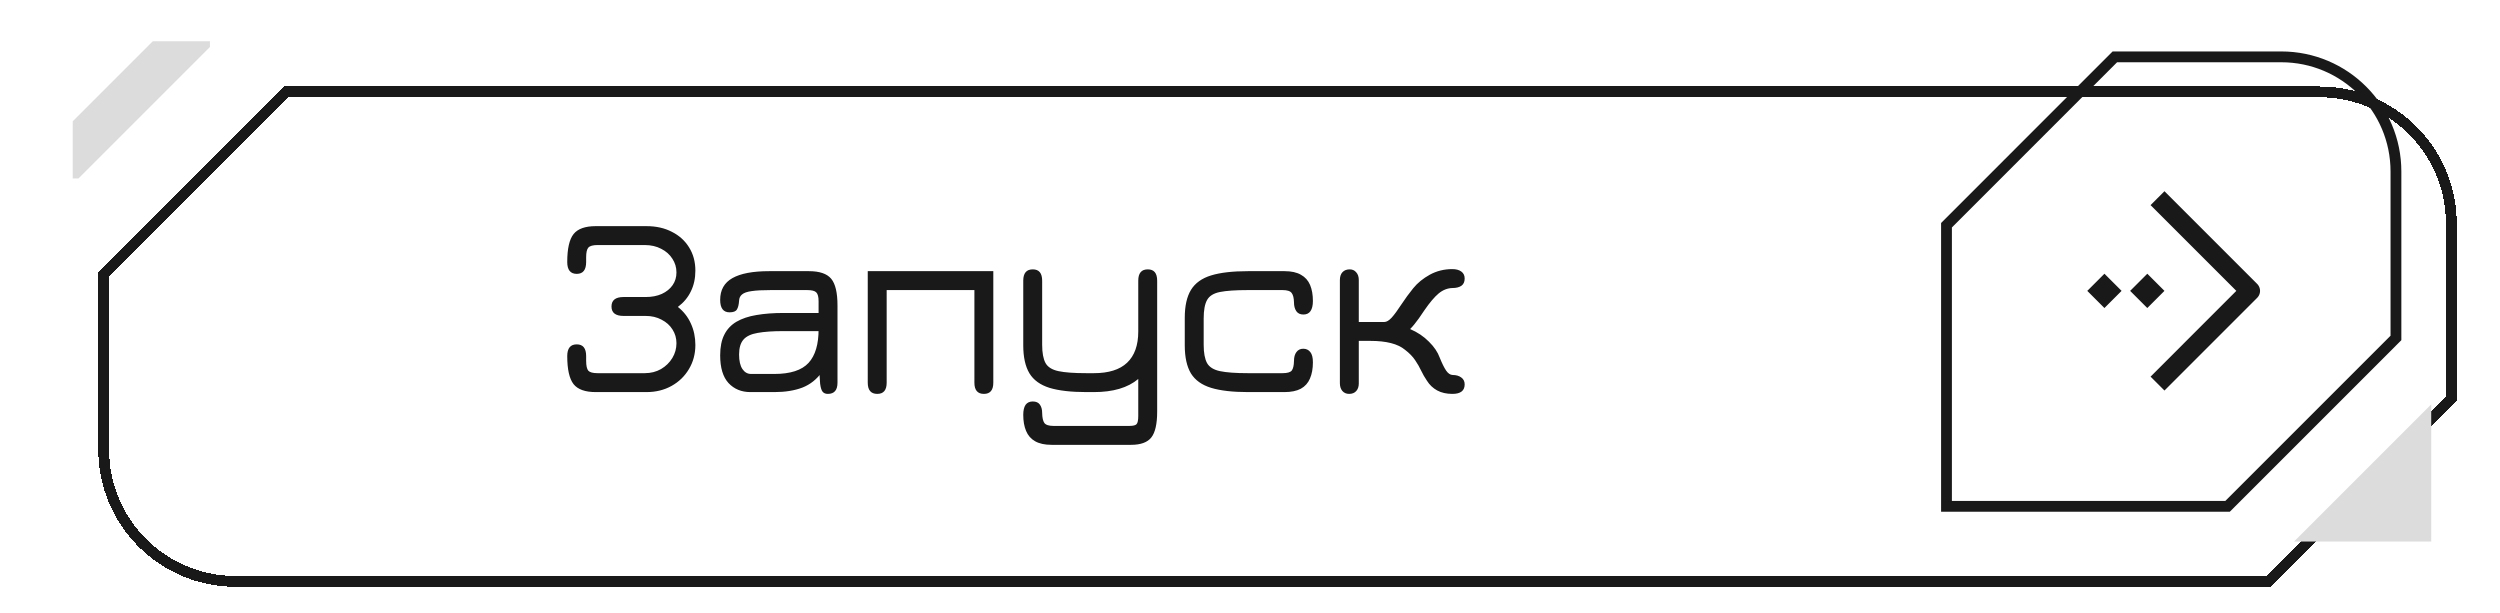 <svg width="318" height="78" viewBox="0 0 318 78" fill="none" xmlns="http://www.w3.org/2000/svg">
<g filter="url(#filter0_ddi_817_13288)">
<path d="M31.636 3.999H290.545C300.185 3.999 308 11.814 308 21.454V43.999L284.364 67.635H25.455C15.815 67.635 8 59.821 8 50.181V27.635L31.636 3.999Z" fill="white" fill-opacity="0.85" shape-rendering="crispEdges"/>
<path d="M8.688 27.92L31.921 4.687H290.545C299.806 4.687 307.312 12.193 307.312 21.454V43.714L284.079 66.948H25.455C16.194 66.948 8.688 59.441 8.688 50.181V27.92Z" stroke="#191919" stroke-width="1.375" shape-rendering="crispEdges"/>
</g>
<g filter="url(#filter1_i_817_13288)">
<path d="M290.547 67.635L308.001 50.181V67.635H290.547Z" fill="#DCDCDC"/>
</g>
<g filter="url(#filter2_i_817_13288)">
<path d="M8 21.453V14.181L18.182 3.999H25.454V4.726L8.727 21.453H8Z" fill="#DCDCDC"/>
</g>
<g filter="url(#filter3_d_817_13288)">
<path d="M74.285 48.874C72.933 48.874 71.989 48.536 71.454 47.859C70.92 47.172 70.653 45.983 70.653 44.292C70.653 43.299 71.056 42.803 71.864 42.803C72.66 42.803 73.058 43.299 73.058 44.292V44.881C73.058 45.514 73.151 45.939 73.336 46.157C73.533 46.365 73.925 46.468 74.514 46.468H80.504C81.278 46.468 81.971 46.294 82.582 45.945C83.193 45.585 83.673 45.116 84.022 44.538C84.371 43.959 84.545 43.332 84.545 42.656C84.545 42.012 84.376 41.428 84.038 40.905C83.711 40.381 83.247 39.967 82.647 39.661C82.058 39.345 81.387 39.187 80.635 39.187H77.82C76.794 39.187 76.282 38.788 76.282 37.992C76.282 37.185 76.794 36.781 77.82 36.781H80.635C81.409 36.781 82.091 36.65 82.68 36.388C83.269 36.116 83.727 35.745 84.055 35.276C84.382 34.807 84.545 34.267 84.545 33.656C84.545 33.012 84.371 32.428 84.022 31.905C83.684 31.37 83.209 30.95 82.598 30.645C81.998 30.328 81.3 30.17 80.504 30.17H74.514C73.925 30.17 73.533 30.279 73.336 30.497C73.151 30.705 73.058 31.119 73.058 31.741V32.33C73.058 33.334 72.66 33.836 71.864 33.836C71.056 33.836 70.653 33.334 70.653 32.33C70.653 30.639 70.92 29.456 71.454 28.779C71.989 28.103 72.933 27.765 74.285 27.765H80.733C81.954 27.765 83.029 28.005 83.956 28.485C84.894 28.954 85.625 29.614 86.149 30.465C86.684 31.316 86.951 32.303 86.951 33.427C86.951 34.408 86.76 35.287 86.378 36.061C86.007 36.836 85.456 37.496 84.725 38.041C85.456 38.619 86.007 39.323 86.378 40.152C86.76 40.981 86.951 41.892 86.951 42.885C86.951 44.019 86.678 45.039 86.133 45.945C85.598 46.85 84.862 47.565 83.924 48.088C82.985 48.612 81.922 48.874 80.733 48.874H74.285ZM103.802 49.103C103.518 49.103 103.3 49.016 103.148 48.841C102.995 48.667 102.886 48.323 102.82 47.81C102.766 47.297 102.738 46.539 102.738 45.536L103.066 46.305C102.4 47.243 101.566 47.908 100.562 48.301C99.558 48.683 98.369 48.874 96.995 48.874H93.951C92.817 48.874 91.889 48.492 91.169 47.728C90.46 46.954 90.106 45.781 90.106 44.21C90.106 43.141 90.28 42.263 90.629 41.576C90.978 40.877 91.497 40.327 92.184 39.923C92.882 39.519 93.728 39.236 94.72 39.072C95.724 38.898 96.869 38.81 98.157 38.81H103.704L102.624 39.808V37.305C102.624 36.759 102.526 36.388 102.329 36.192C102.144 35.996 101.757 35.898 101.168 35.898H96.553C95.506 35.898 94.693 35.941 94.115 36.028C93.537 36.105 93.128 36.247 92.888 36.454C92.648 36.65 92.522 36.917 92.511 37.256C92.478 37.758 92.386 38.128 92.233 38.368C92.091 38.608 91.78 38.728 91.3 38.728C90.504 38.728 90.106 38.199 90.106 37.141C90.106 35.887 90.624 34.965 91.66 34.376C92.708 33.787 94.262 33.492 96.324 33.492H101.397C102.749 33.492 103.693 33.814 104.228 34.458C104.762 35.101 105.029 36.23 105.029 37.845V47.679C105.029 48.628 104.62 49.103 103.802 49.103ZM94.033 46.567H96.995C99.035 46.567 100.486 46.097 101.348 45.159C102.209 44.221 102.635 42.781 102.624 40.839L102.918 41.117H98.157C96.793 41.117 95.697 41.194 94.868 41.347C94.038 41.488 93.439 41.772 93.068 42.197C92.697 42.623 92.511 43.256 92.511 44.096C92.511 44.903 92.653 45.519 92.937 45.945C93.22 46.359 93.586 46.567 94.033 46.567ZM110.089 49.103C109.282 49.103 108.878 48.628 108.878 47.679V33.492H124.849V47.679C124.849 48.628 124.451 49.103 123.655 49.103C122.847 49.103 122.444 48.628 122.444 47.679V35.898H111.284V47.679C111.284 48.628 110.885 49.103 110.089 49.103ZM132.258 55.583C131.396 55.583 130.698 55.43 130.163 55.125C129.64 54.83 129.258 54.394 129.018 53.816C128.778 53.248 128.658 52.567 128.658 51.77C128.658 51.214 128.756 50.788 128.952 50.494C129.16 50.21 129.465 50.068 129.869 50.068C130.283 50.068 130.583 50.199 130.769 50.461C130.965 50.734 131.063 51.088 131.063 51.525C131.074 52.125 131.167 52.55 131.342 52.801C131.527 53.052 131.92 53.178 132.52 53.178H142.142C142.632 53.178 142.943 53.101 143.074 52.948C143.216 52.796 143.287 52.441 143.287 51.885V47.205C141.967 48.318 140.085 48.874 137.642 48.874H136.692C134.751 48.874 133.185 48.694 131.996 48.334C130.818 47.963 129.967 47.347 129.443 46.485C128.92 45.612 128.658 44.423 128.658 42.917V34.703C128.658 33.743 129.062 33.263 129.869 33.263C130.665 33.263 131.063 33.743 131.063 34.703V42.852C131.063 43.877 131.205 44.652 131.489 45.176C131.772 45.688 132.318 46.032 133.125 46.207C133.932 46.381 135.122 46.468 136.692 46.468H137.642C139.518 46.468 140.925 46.027 141.863 45.143C142.812 44.248 143.287 42.923 143.287 41.167V34.703C143.287 33.743 143.691 33.263 144.498 33.263C145.294 33.263 145.692 33.743 145.692 34.703V51.361C145.692 52.91 145.447 54.001 144.956 54.634C144.465 55.267 143.603 55.583 142.371 55.583H132.258ZM157.253 48.874C155.301 48.874 153.735 48.694 152.557 48.334C151.379 47.974 150.522 47.363 149.988 46.501C149.464 45.628 149.202 44.434 149.202 42.917V39.432C149.202 37.927 149.464 36.743 149.988 35.881C150.522 35.008 151.379 34.392 152.557 34.032C153.735 33.672 155.301 33.492 157.253 33.492H161.901C162.762 33.492 163.455 33.645 163.979 33.95C164.513 34.245 164.901 34.676 165.141 35.243C165.381 35.81 165.501 36.492 165.501 37.288C165.501 37.856 165.397 38.287 165.19 38.581C164.993 38.865 164.693 39.007 164.29 39.007C163.886 39.007 163.586 38.865 163.39 38.581C163.193 38.287 163.095 37.916 163.095 37.468C163.084 36.912 162.986 36.514 162.801 36.274C162.626 36.023 162.239 35.898 161.639 35.898H157.253C155.682 35.898 154.488 35.979 153.67 36.143C152.862 36.307 152.317 36.65 152.033 37.174C151.75 37.687 151.608 38.467 151.608 39.514V42.852C151.608 43.877 151.75 44.652 152.033 45.176C152.317 45.688 152.862 46.032 153.67 46.207C154.488 46.381 155.682 46.468 157.253 46.468H161.639C162.25 46.468 162.642 46.354 162.817 46.125C162.992 45.885 163.084 45.481 163.095 44.914C163.095 44.434 163.199 44.057 163.406 43.785C163.613 43.501 163.902 43.359 164.273 43.359C164.655 43.359 164.955 43.501 165.173 43.785C165.392 44.057 165.501 44.488 165.501 45.078C165.501 45.896 165.375 46.588 165.124 47.156C164.884 47.723 164.497 48.154 163.962 48.448C163.428 48.732 162.73 48.874 161.868 48.874H157.253ZM170.111 49.103C169.751 49.103 169.462 48.977 169.244 48.727C169.037 48.476 168.933 48.148 168.933 47.745V34.621C168.933 34.196 169.042 33.863 169.26 33.623C169.489 33.383 169.795 33.263 170.177 33.263C170.526 33.263 170.804 33.388 171.011 33.639C171.229 33.879 171.338 34.207 171.338 34.621V39.956H174.595C174.867 39.956 175.173 39.776 175.511 39.416C175.849 39.045 176.286 38.45 176.82 37.632C177.235 36.999 177.715 36.345 178.26 35.668C178.806 34.992 179.515 34.414 180.387 33.934C181.249 33.465 182.198 33.23 183.235 33.23C183.715 33.23 184.097 33.334 184.38 33.541C184.664 33.748 184.806 34.043 184.806 34.425C184.806 34.85 184.664 35.161 184.38 35.358C184.097 35.543 183.726 35.636 183.267 35.636C182.635 35.647 182.046 35.876 181.5 36.323C180.966 36.77 180.36 37.485 179.684 38.467C179.422 38.859 179.187 39.203 178.98 39.498C178.773 39.781 178.582 40.032 178.407 40.25C178.233 40.468 178.053 40.67 177.867 40.856C178.806 41.259 179.602 41.794 180.257 42.459C180.922 43.114 181.38 43.79 181.631 44.488C181.926 45.219 182.198 45.77 182.449 46.141C182.7 46.501 182.973 46.687 183.267 46.697C183.715 46.697 184.08 46.801 184.364 47.008C184.658 47.216 184.806 47.51 184.806 47.892C184.806 48.699 184.287 49.103 183.251 49.103C182.487 49.103 181.838 48.956 181.304 48.661C180.769 48.367 180.338 47.958 180.011 47.434C179.727 47.019 179.482 46.594 179.275 46.157C179.067 45.71 178.811 45.263 178.506 44.816C178.2 44.358 177.769 43.916 177.213 43.49C176.307 42.737 174.84 42.361 172.811 42.361H171.338V47.778C171.338 48.181 171.229 48.503 171.011 48.743C170.793 48.983 170.493 49.103 170.111 49.103Z" fill="#191919"/>
</g>
<path d="M247.594 28.648L269.009 7.232H290.179C298.234 7.232 304.764 13.762 304.764 21.818V42.987L283.349 64.403H247.594V28.648Z" stroke="#191919" stroke-width="1.375"/>
<g filter="url(#filter4_d_817_13288)">
<path d="M273.82 25.09L284.729 35.999L273.82 46.908" stroke="#191919" stroke-width="2.5" stroke-linecap="square" stroke-linejoin="round"/>
<path d="M271.635 33.817L273.817 35.999L271.635 38.181L269.453 35.999L271.635 33.817Z" fill="#191919"/>
<path d="M266.182 33.817L268.364 35.999L266.182 38.181L264 35.999L266.182 33.817Z" fill="#191919"/>
</g>
<defs>
<filter id="filter0_ddi_817_13288" x="0.5" y="0.499" width="317" height="76.637" filterUnits="userSpaceOnUse" color-interpolation-filters="sRGB">
<feFlood flood-opacity="0" result="BackgroundImageFix"/>
<feColorMatrix in="SourceAlpha" type="matrix" values="0 0 0 0 0 0 0 0 0 0 0 0 0 0 0 0 0 0 127 0" result="hardAlpha"/>
<feOffset dx="-2.5" dy="2.5"/>
<feGaussianBlur stdDeviation="2.5"/>
<feComposite in2="hardAlpha" operator="out"/>
<feColorMatrix type="matrix" values="0 0 0 0 0.082 0 0 0 0 0.082 0 0 0 0 0.082 0 0 0 0.25 0"/>
<feBlend mode="normal" in2="BackgroundImageFix" result="effect1_dropShadow_817_13288"/>
<feColorMatrix in="SourceAlpha" type="matrix" values="0 0 0 0 0 0 0 0 0 0 0 0 0 0 0 0 0 0 127 0" result="hardAlpha"/>
<feOffset dx="3" dy="3"/>
<feGaussianBlur stdDeviation="3.25"/>
<feComposite in2="hardAlpha" operator="out"/>
<feColorMatrix type="matrix" values="0 0 0 0 0.082 0 0 0 0 0.082 0 0 0 0 0.082 0 0 0 0.25 0"/>
<feBlend mode="normal" in2="effect1_dropShadow_817_13288" result="effect2_dropShadow_817_13288"/>
<feBlend mode="normal" in="SourceGraphic" in2="effect2_dropShadow_817_13288" result="shape"/>
<feColorMatrix in="SourceAlpha" type="matrix" values="0 0 0 0 0 0 0 0 0 0 0 0 0 0 0 0 0 0 127 0" result="hardAlpha"/>
<feOffset dx="4" dy="1.5"/>
<feGaussianBlur stdDeviation="1.75"/>
<feComposite in2="hardAlpha" operator="arithmetic" k2="-1" k3="1"/>
<feColorMatrix type="matrix" values="0 0 0 0 0.082 0 0 0 0 0.082 0 0 0 0 0.082 0 0 0 0.5 0"/>
<feBlend mode="normal" in2="shape" result="effect3_innerShadow_817_13288"/>
</filter>
<filter id="filter1_i_817_13288" x="290.547" y="50.181" width="18.703" height="18.704" filterUnits="userSpaceOnUse" color-interpolation-filters="sRGB">
<feFlood flood-opacity="0" result="BackgroundImageFix"/>
<feBlend mode="normal" in="SourceGraphic" in2="BackgroundImageFix" result="shape"/>
<feColorMatrix in="SourceAlpha" type="matrix" values="0 0 0 0 0 0 0 0 0 0 0 0 0 0 0 0 0 0 127 0" result="hardAlpha"/>
<feOffset dx="1.25" dy="1.25"/>
<feGaussianBlur stdDeviation="0.75"/>
<feComposite in2="hardAlpha" operator="arithmetic" k2="-1" k3="1"/>
<feColorMatrix type="matrix" values="0 0 0 0 0.082 0 0 0 0 0.082 0 0 0 0 0.082 0 0 0 0.8 0"/>
<feBlend mode="normal" in2="shape" result="effect1_innerShadow_817_13288"/>
</filter>
<filter id="filter2_i_817_13288" x="8" y="3.999" width="18.703" height="18.704" filterUnits="userSpaceOnUse" color-interpolation-filters="sRGB">
<feFlood flood-opacity="0" result="BackgroundImageFix"/>
<feBlend mode="normal" in="SourceGraphic" in2="BackgroundImageFix" result="shape"/>
<feColorMatrix in="SourceAlpha" type="matrix" values="0 0 0 0 0 0 0 0 0 0 0 0 0 0 0 0 0 0 127 0" result="hardAlpha"/>
<feOffset dx="1.25" dy="1.25"/>
<feGaussianBlur stdDeviation="0.75"/>
<feComposite in2="hardAlpha" operator="arithmetic" k2="-1" k3="1"/>
<feColorMatrix type="matrix" values="0 0 0 0 0.082 0 0 0 0 0.082 0 0 0 0 0.082 0 0 0 0.8 0"/>
<feBlend mode="normal" in2="shape" result="effect1_innerShadow_817_13288"/>
</filter>
<filter id="filter3_d_817_13288" x="70.156" y="26.765" width="118.148" height="31.818" filterUnits="userSpaceOnUse" color-interpolation-filters="sRGB">
<feFlood flood-opacity="0" result="BackgroundImageFix"/>
<feColorMatrix in="SourceAlpha" type="matrix" values="0 0 0 0 0 0 0 0 0 0 0 0 0 0 0 0 0 0 127 0" result="hardAlpha"/>
<feOffset dx="1.5" dy="1"/>
<feGaussianBlur stdDeviation="1"/>
<feComposite in2="hardAlpha" operator="out"/>
<feColorMatrix type="matrix" values="0 0 0 0 0.082 0 0 0 0 0.082 0 0 0 0 0.082 0 0 0 0.5 0"/>
<feBlend mode="normal" in2="BackgroundImageFix" result="effect1_dropShadow_817_13288"/>
<feBlend mode="normal" in="SourceGraphic" in2="effect1_dropShadow_817_13288" result="shape"/>
</filter>
<filter id="filter4_d_817_13288" x="263.5" y="22.322" width="25.977" height="29.354" filterUnits="userSpaceOnUse" color-interpolation-filters="sRGB">
<feFlood flood-opacity="0" result="BackgroundImageFix"/>
<feColorMatrix in="SourceAlpha" type="matrix" values="0 0 0 0 0 0 0 0 0 0 0 0 0 0 0 0 0 0 127 0" result="hardAlpha"/>
<feOffset dx="1.5" dy="1"/>
<feGaussianBlur stdDeviation="1"/>
<feComposite in2="hardAlpha" operator="out"/>
<feColorMatrix type="matrix" values="0 0 0 0 0 0 0 0 0 0 0 0 0 0 0 0 0 0 0.5 0"/>
<feBlend mode="normal" in2="BackgroundImageFix" result="effect1_dropShadow_817_13288"/>
<feBlend mode="normal" in="SourceGraphic" in2="effect1_dropShadow_817_13288" result="shape"/>
</filter>
</defs>
</svg>
